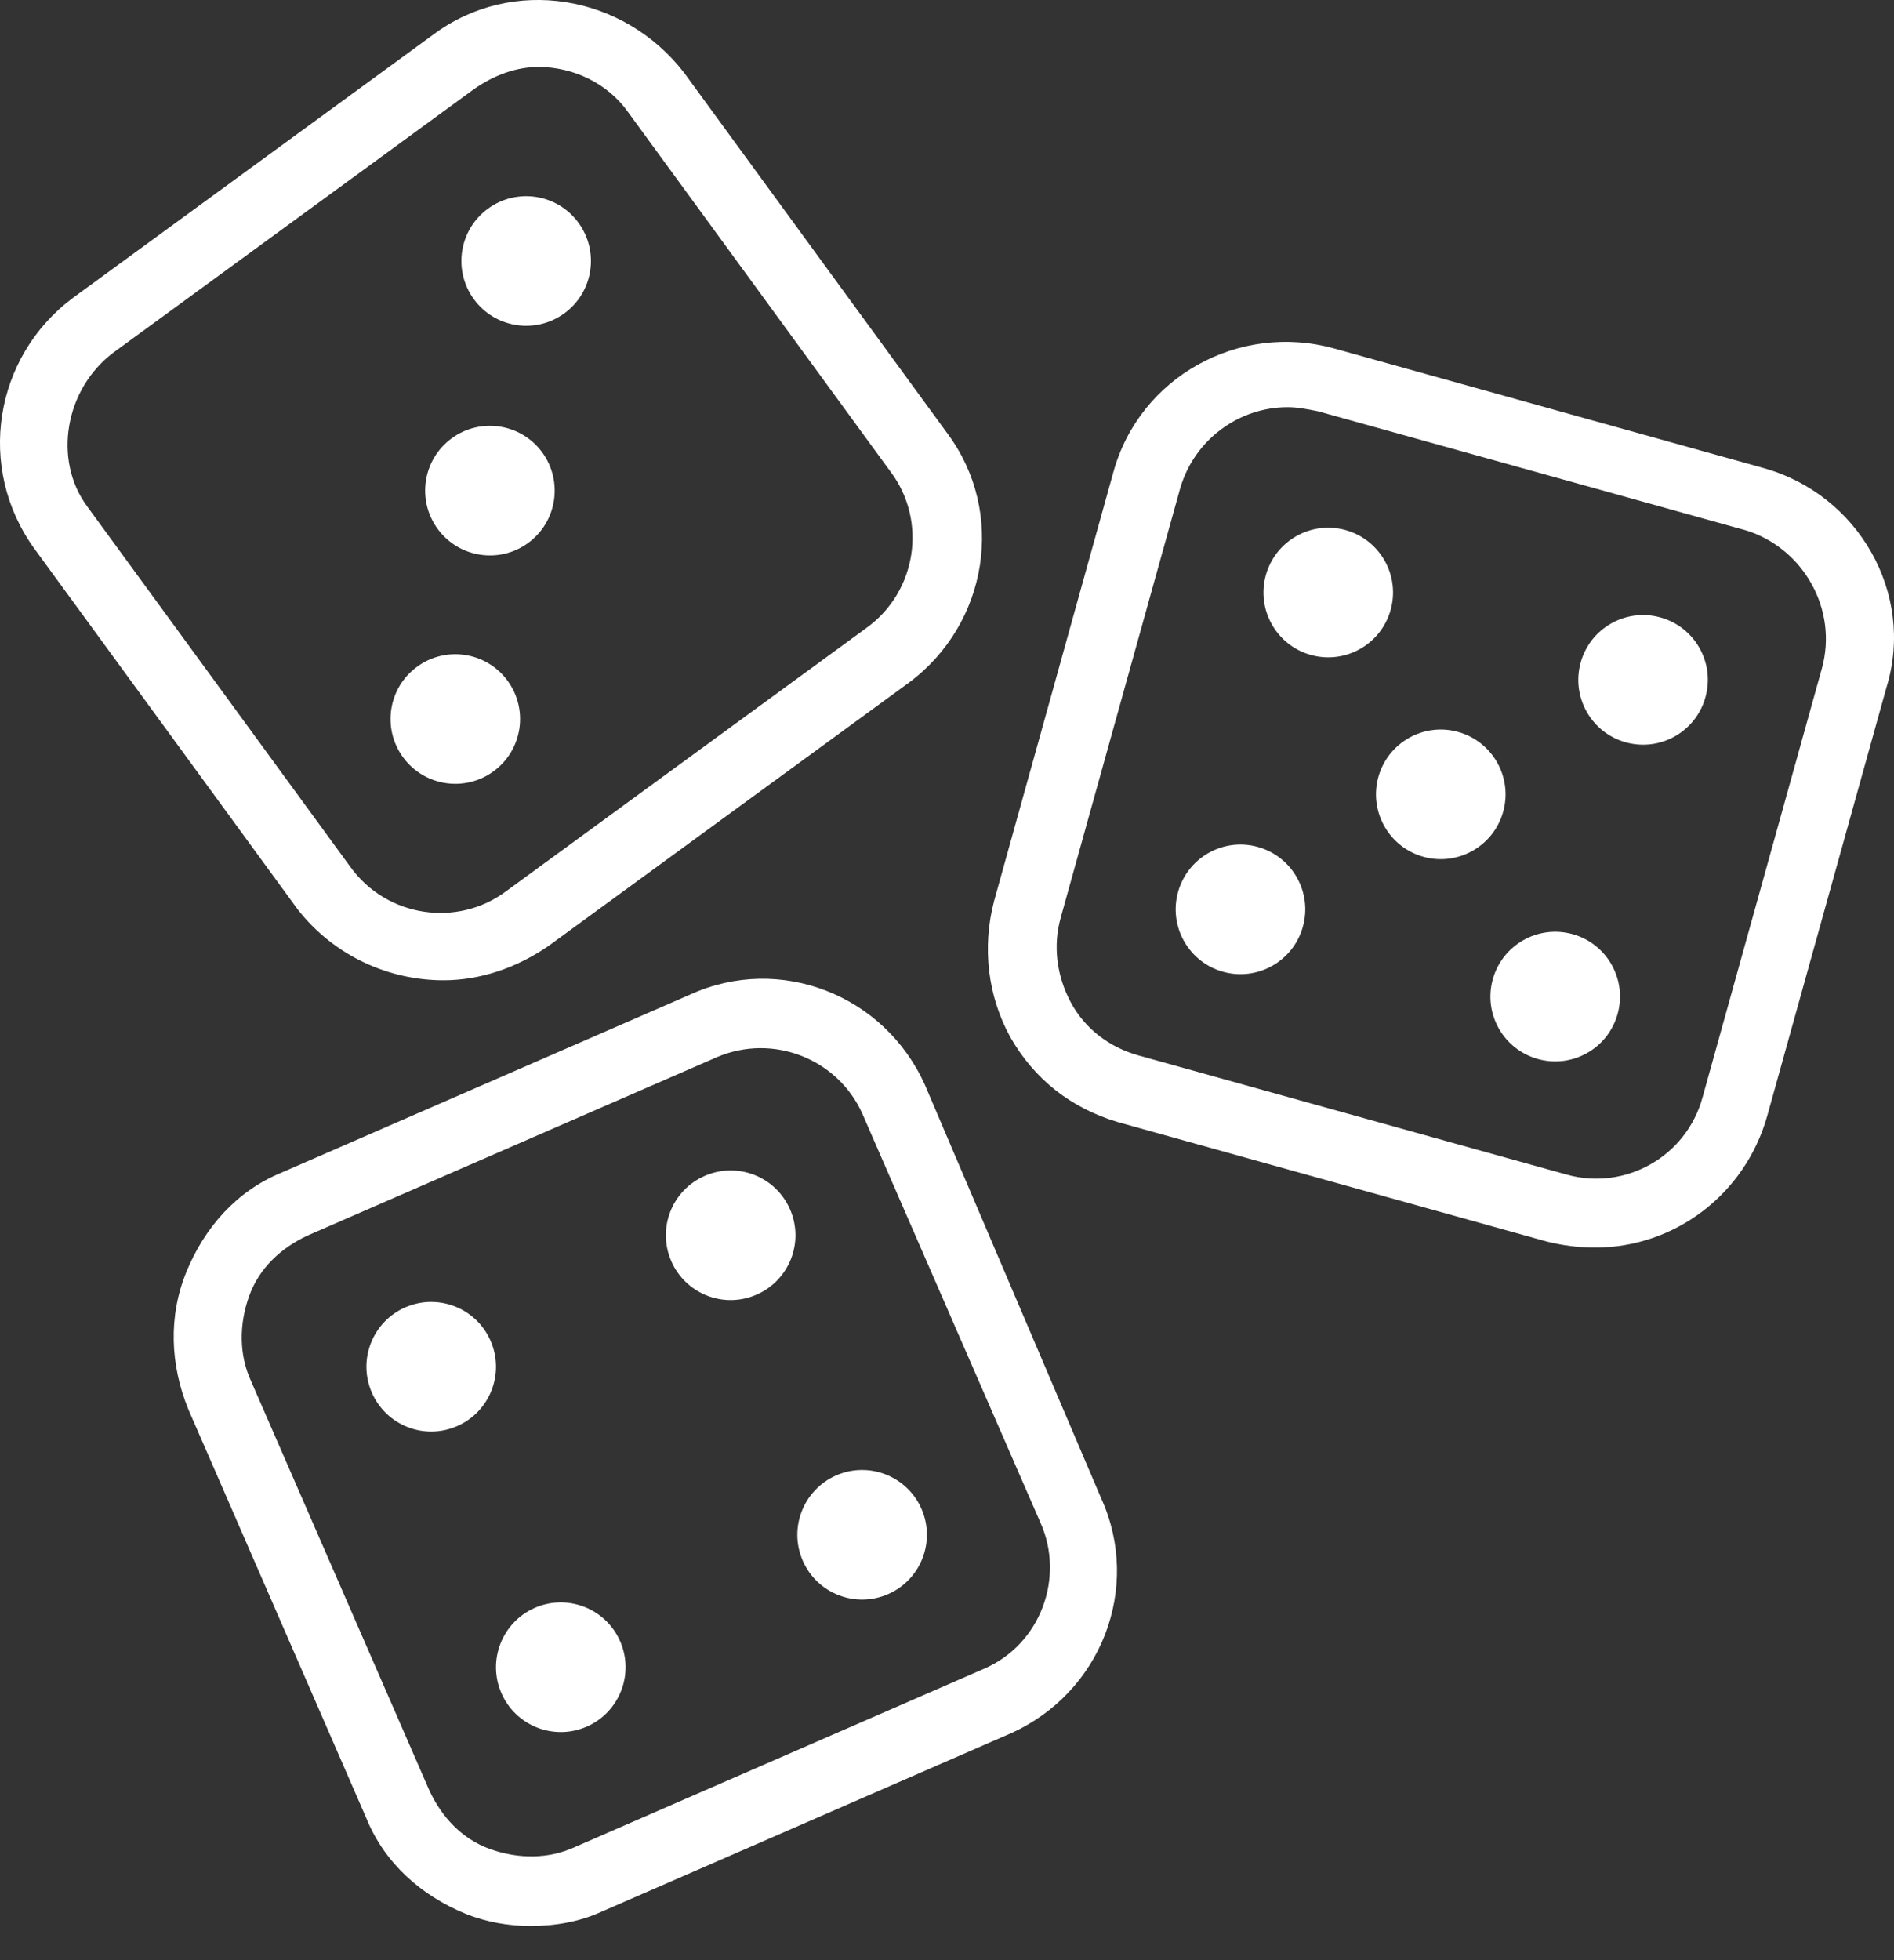 <svg width="29" height="30" viewBox="0 0 29 30" fill="none" xmlns="http://www.w3.org/2000/svg">
<rect x="0" y="0" width="29" height="30" fill="#333333" stroke="none"/>
<path d="M6.79 15.003C7.348 15.003 7.906 14.817 8.401 14.476L13.918 10.447C15.127 9.548 15.406 7.844 14.507 6.635L10.478 1.118C9.548 -0.091 7.844 -0.37 6.635 0.529L1.118 4.558C-0.091 5.457 -0.37 7.162 0.529 8.401L4.558 13.918C5.116 14.631 5.953 15.003 6.79 15.003ZM1.738 5.395L7.255 1.366C7.565 1.149 7.906 1.025 8.246 1.025C8.773 1.025 9.3 1.273 9.61 1.707L13.639 7.224C14.197 7.968 14.042 9.052 13.267 9.61L7.751 13.639C7.007 14.197 5.922 14.042 5.364 13.267L1.335 7.751C0.808 7.038 0.994 5.953 1.738 5.395Z" fill="white"/>
<path d="M26.997 7.162L20.427 5.333C18.97 4.93 17.451 5.767 17.048 7.224L15.22 13.794C15.034 14.507 15.127 15.251 15.468 15.871C15.839 16.522 16.397 16.956 17.11 17.172L23.681 19.001C23.929 19.063 24.177 19.094 24.425 19.094C25.633 19.094 26.718 18.288 27.059 17.079L28.888 10.509C29.322 9.083 28.454 7.564 26.997 7.162ZM27.896 10.23L26.067 16.8C25.819 17.699 24.89 18.226 23.991 17.978L17.42 16.15C16.986 16.026 16.614 15.747 16.397 15.344C16.18 14.941 16.119 14.476 16.242 14.042L18.071 7.472C18.288 6.728 18.97 6.232 19.714 6.232C19.869 6.232 20.024 6.263 20.179 6.294L26.749 8.122C27.617 8.401 28.144 9.331 27.896 10.23Z" fill="white"/>
<path d="M14.166 16.614C13.546 15.22 11.935 14.6 10.571 15.22L4.31 17.947C3.628 18.226 3.132 18.784 2.854 19.466C2.575 20.148 2.606 20.892 2.885 21.573L5.612 27.834C5.891 28.516 6.449 29.012 7.131 29.291C7.441 29.415 7.781 29.477 8.122 29.477C8.494 29.477 8.866 29.415 9.207 29.26L15.468 26.532C16.863 25.913 17.482 24.301 16.863 22.937L14.166 16.614ZM15.065 25.541L8.804 28.268C8.401 28.454 7.936 28.454 7.503 28.299C7.069 28.144 6.759 27.803 6.573 27.4L3.845 21.14C3.659 20.737 3.659 20.272 3.814 19.838C3.969 19.404 4.31 19.094 4.713 18.908L10.974 16.181C11.842 15.809 12.833 16.212 13.205 17.048L15.933 23.309C16.305 24.146 15.933 25.169 15.065 25.541Z" fill="white"/>
<path d="M8.643 4.794C9.085 4.47 9.18 3.849 8.856 3.408C8.532 2.966 7.912 2.871 7.47 3.195C7.028 3.519 6.933 4.139 7.257 4.581C7.581 5.023 8.202 5.118 8.643 4.794Z" fill="white"/>
<path d="M8.088 8.309C8.53 7.985 8.625 7.364 8.301 6.922C7.977 6.481 7.357 6.385 6.915 6.709C6.473 7.033 6.378 7.654 6.702 8.096C7.026 8.537 7.647 8.633 8.088 8.309Z" fill="white"/>
<path d="M7.558 11.804C8 11.48 8.095 10.86 7.771 10.418C7.447 9.976 6.827 9.881 6.385 10.205C5.943 10.529 5.848 11.149 6.172 11.591C6.496 12.033 7.117 12.128 7.558 11.804Z" fill="white"/>
<path d="M19.949 14.183C20.096 13.656 19.787 13.109 19.259 12.962C18.732 12.815 18.185 13.124 18.038 13.651C17.891 14.179 18.2 14.726 18.727 14.873C19.255 15.02 19.802 14.711 19.949 14.183Z" fill="white"/>
<path d="M21.293 9.334C21.44 8.807 21.131 8.26 20.603 8.113C20.076 7.966 19.529 8.275 19.382 8.802C19.235 9.33 19.544 9.877 20.071 10.024C20.599 10.171 21.146 9.862 21.293 9.334Z" fill="white"/>
<path d="M23.016 12.423C23.163 11.896 22.854 11.349 22.326 11.202C21.799 11.055 21.252 11.364 21.105 11.891C20.958 12.419 21.267 12.966 21.794 13.113C22.322 13.26 22.869 12.951 23.016 12.423Z" fill="white"/>
<path d="M24.768 15.519C24.915 14.991 24.607 14.444 24.079 14.297C23.551 14.15 23.004 14.459 22.857 14.987C22.71 15.515 23.019 16.061 23.547 16.208C24.075 16.355 24.621 16.047 24.768 15.519Z" fill="white"/>
<path d="M26.113 10.671C26.26 10.143 25.952 9.597 25.424 9.45C24.896 9.303 24.349 9.612 24.203 10.139C24.056 10.667 24.364 11.214 24.892 11.361C25.42 11.508 25.967 11.199 26.113 10.671Z" fill="white"/>
<path d="M8.984 26.426C9.486 26.206 9.715 25.621 9.495 25.119C9.276 24.618 8.691 24.389 8.189 24.608C7.687 24.828 7.458 25.413 7.678 25.915C7.897 26.416 8.482 26.645 8.984 26.426Z" fill="white"/>
<path d="M7 21.826C7.502 21.607 7.731 21.022 7.511 20.52C7.292 20.018 6.707 19.79 6.205 20.009C5.703 20.229 5.474 20.814 5.694 21.315C5.914 21.817 6.498 22.046 7 21.826Z" fill="white"/>
<path d="M13.598 24.398C14.1 24.179 14.328 23.594 14.109 23.092C13.889 22.591 13.304 22.362 12.803 22.581C12.301 22.801 12.072 23.386 12.292 23.888C12.511 24.389 13.096 24.618 13.598 24.398Z" fill="white"/>
<path d="M11.585 19.814C12.087 19.595 12.316 19.01 12.096 18.508C11.877 18.006 11.292 17.777 10.79 17.997C10.288 18.216 10.059 18.801 10.279 19.303C10.498 19.805 11.083 20.034 11.585 19.814Z" fill="white"/>
</svg>
